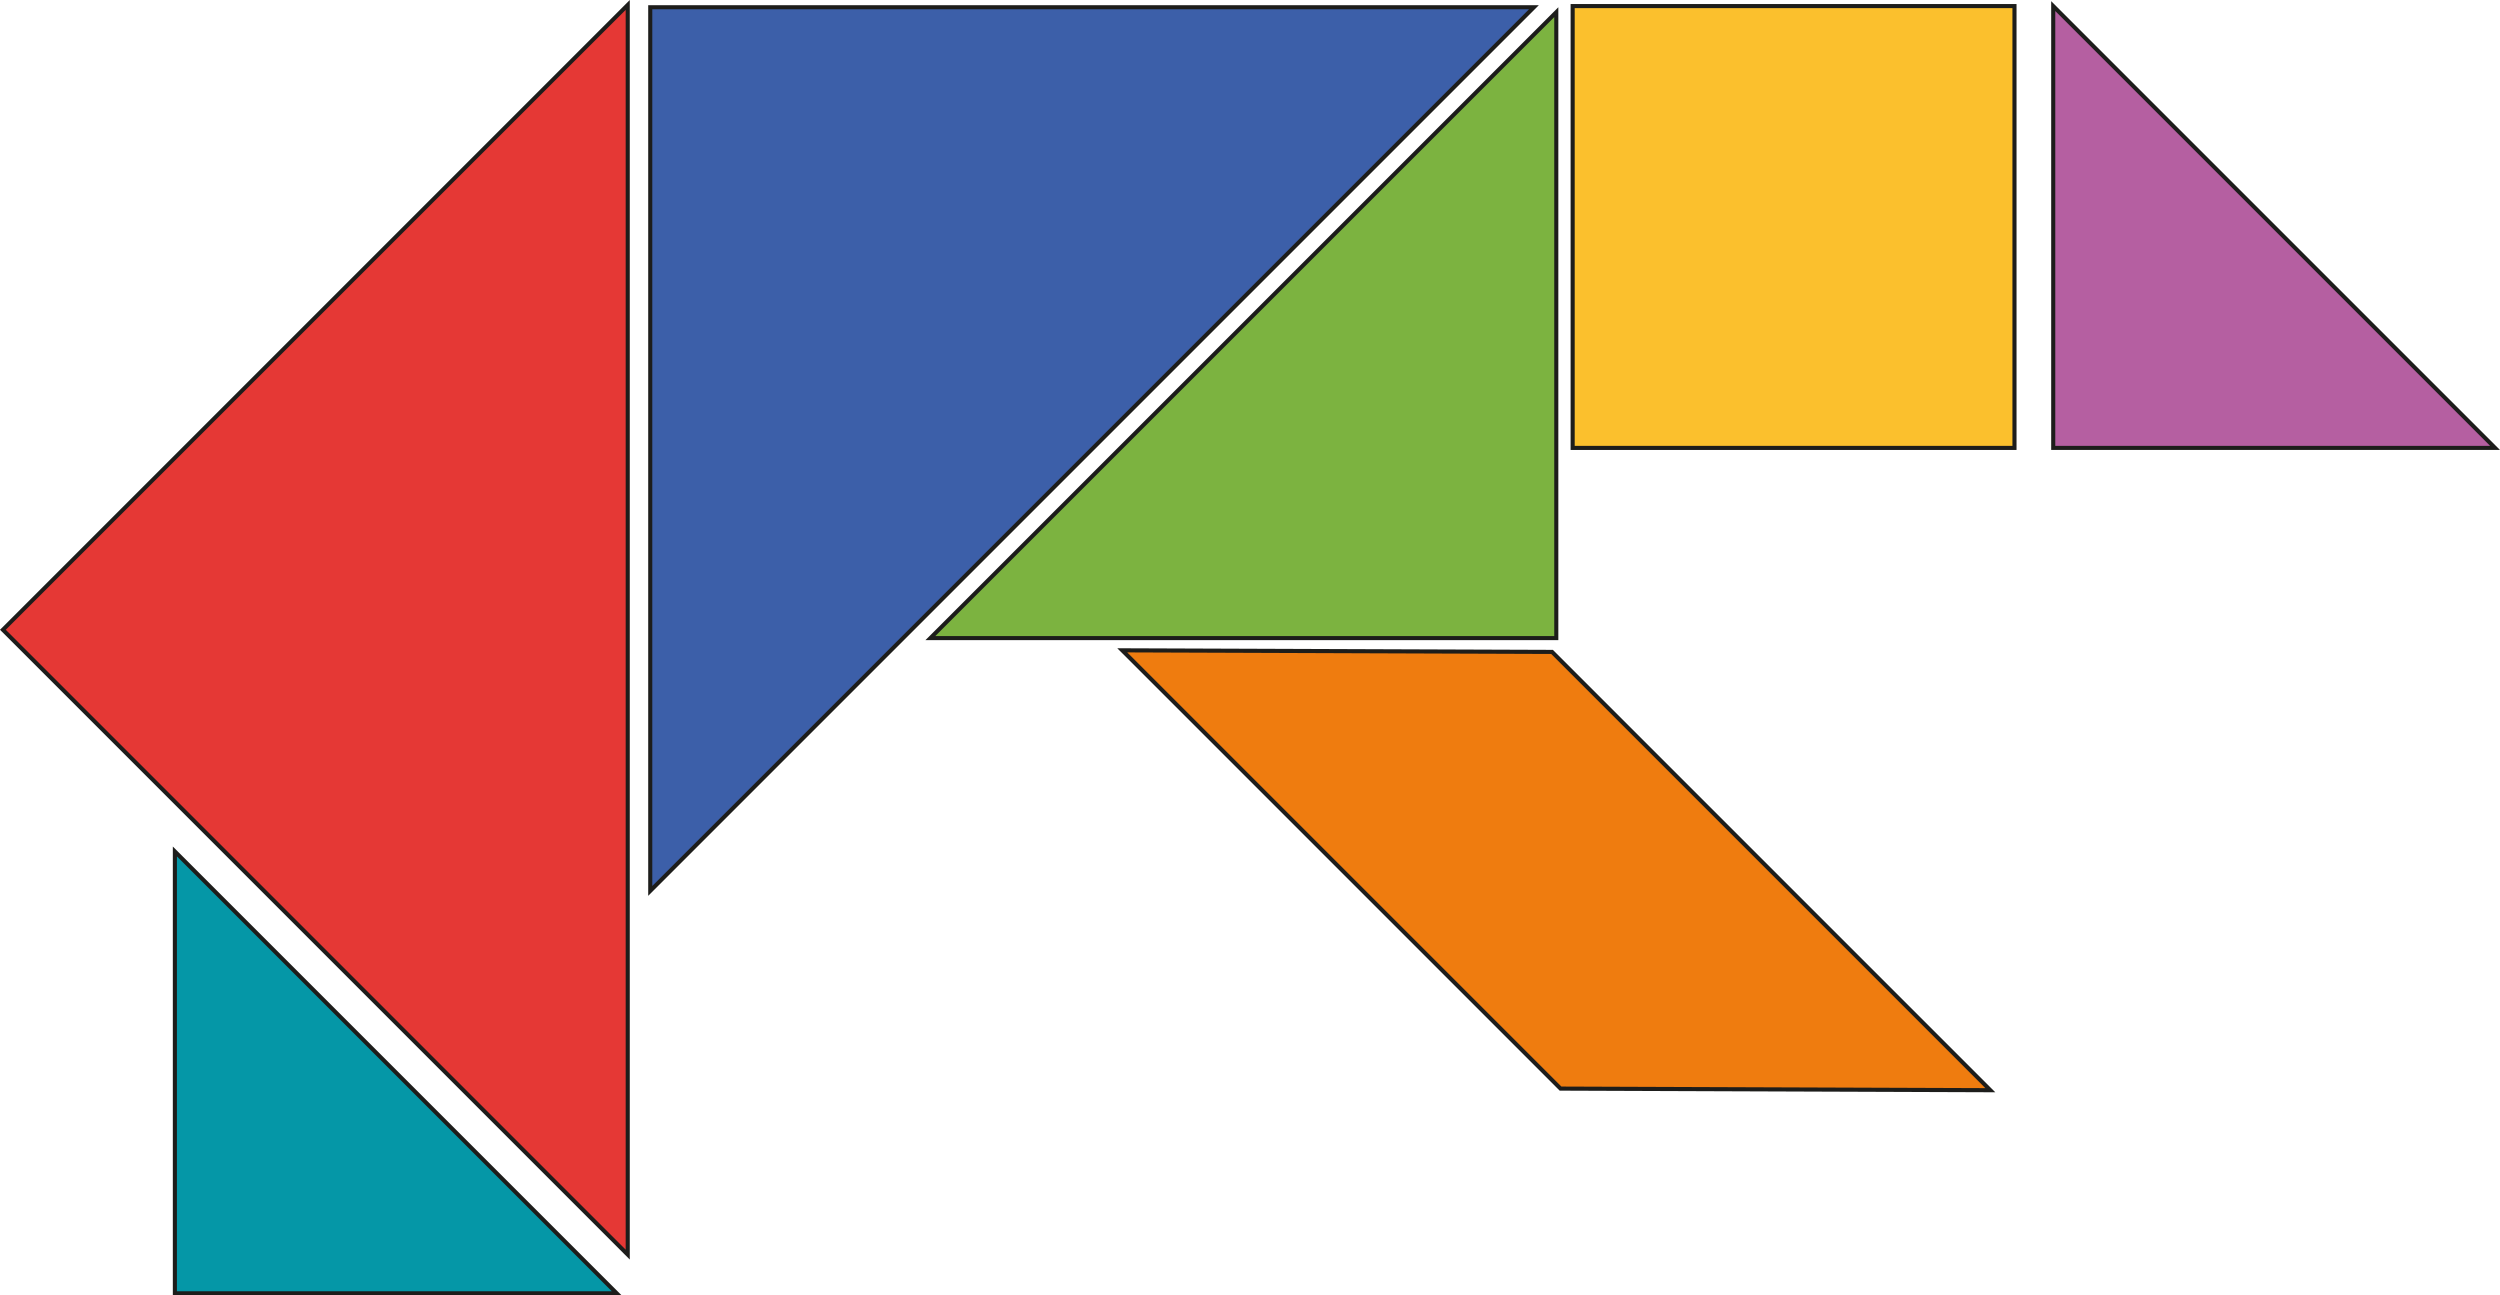 <svg xmlns="http://www.w3.org/2000/svg" viewBox="0 0 611.093 316.63"><defs><style>.cls-1{fill:#e53835;}.cls-1,.cls-2,.cls-3,.cls-4,.cls-5,.cls-6,.cls-7{stroke:#1d1d1b;stroke-miterlimit:10;}.cls-2{fill:#3c5fa9;}.cls-3{fill:#0597a7;}.cls-4{fill:#b55fa1;}.cls-5{fill:#fbc02d;}.cls-6{fill:#7cb340;}.cls-7{fill:#ef7c0f;stroke-width:1.006px;}</style></defs><title>bear</title><g id="Layer_2" data-name="Layer 2"><g id="Layer_1-2" data-name="Layer 1"><polygon class="cls-1" points="153.442 306.677 153.442 306.677 0.707 153.942 153.442 1.207 153.442 306.677"/><polygon class="cls-2" points="158.945 217.769 158.945 217.769 158.945 1.769 374.945 1.769 158.945 217.769"/><polygon class="cls-3" points="150.746 316.13 150.746 316.13 42.746 316.13 42.746 208.13 150.746 316.13"/><polygon class="cls-4" points="609.886 109.487 609.886 109.487 501.886 109.487 501.886 1.487 609.886 109.487"/><rect class="cls-5" x="384.415" y="1.487" width="108" height="108"/><polygon class="cls-6" points="380.415 2.977 380.415 2.977 380.415 155.977 227.415 155.977 380.415 2.977"/><polygon class="cls-7" points="381.454 266.096 274.321 158.964 379.376 159.352 486.509 266.485 381.454 266.096"/></g></g></svg>